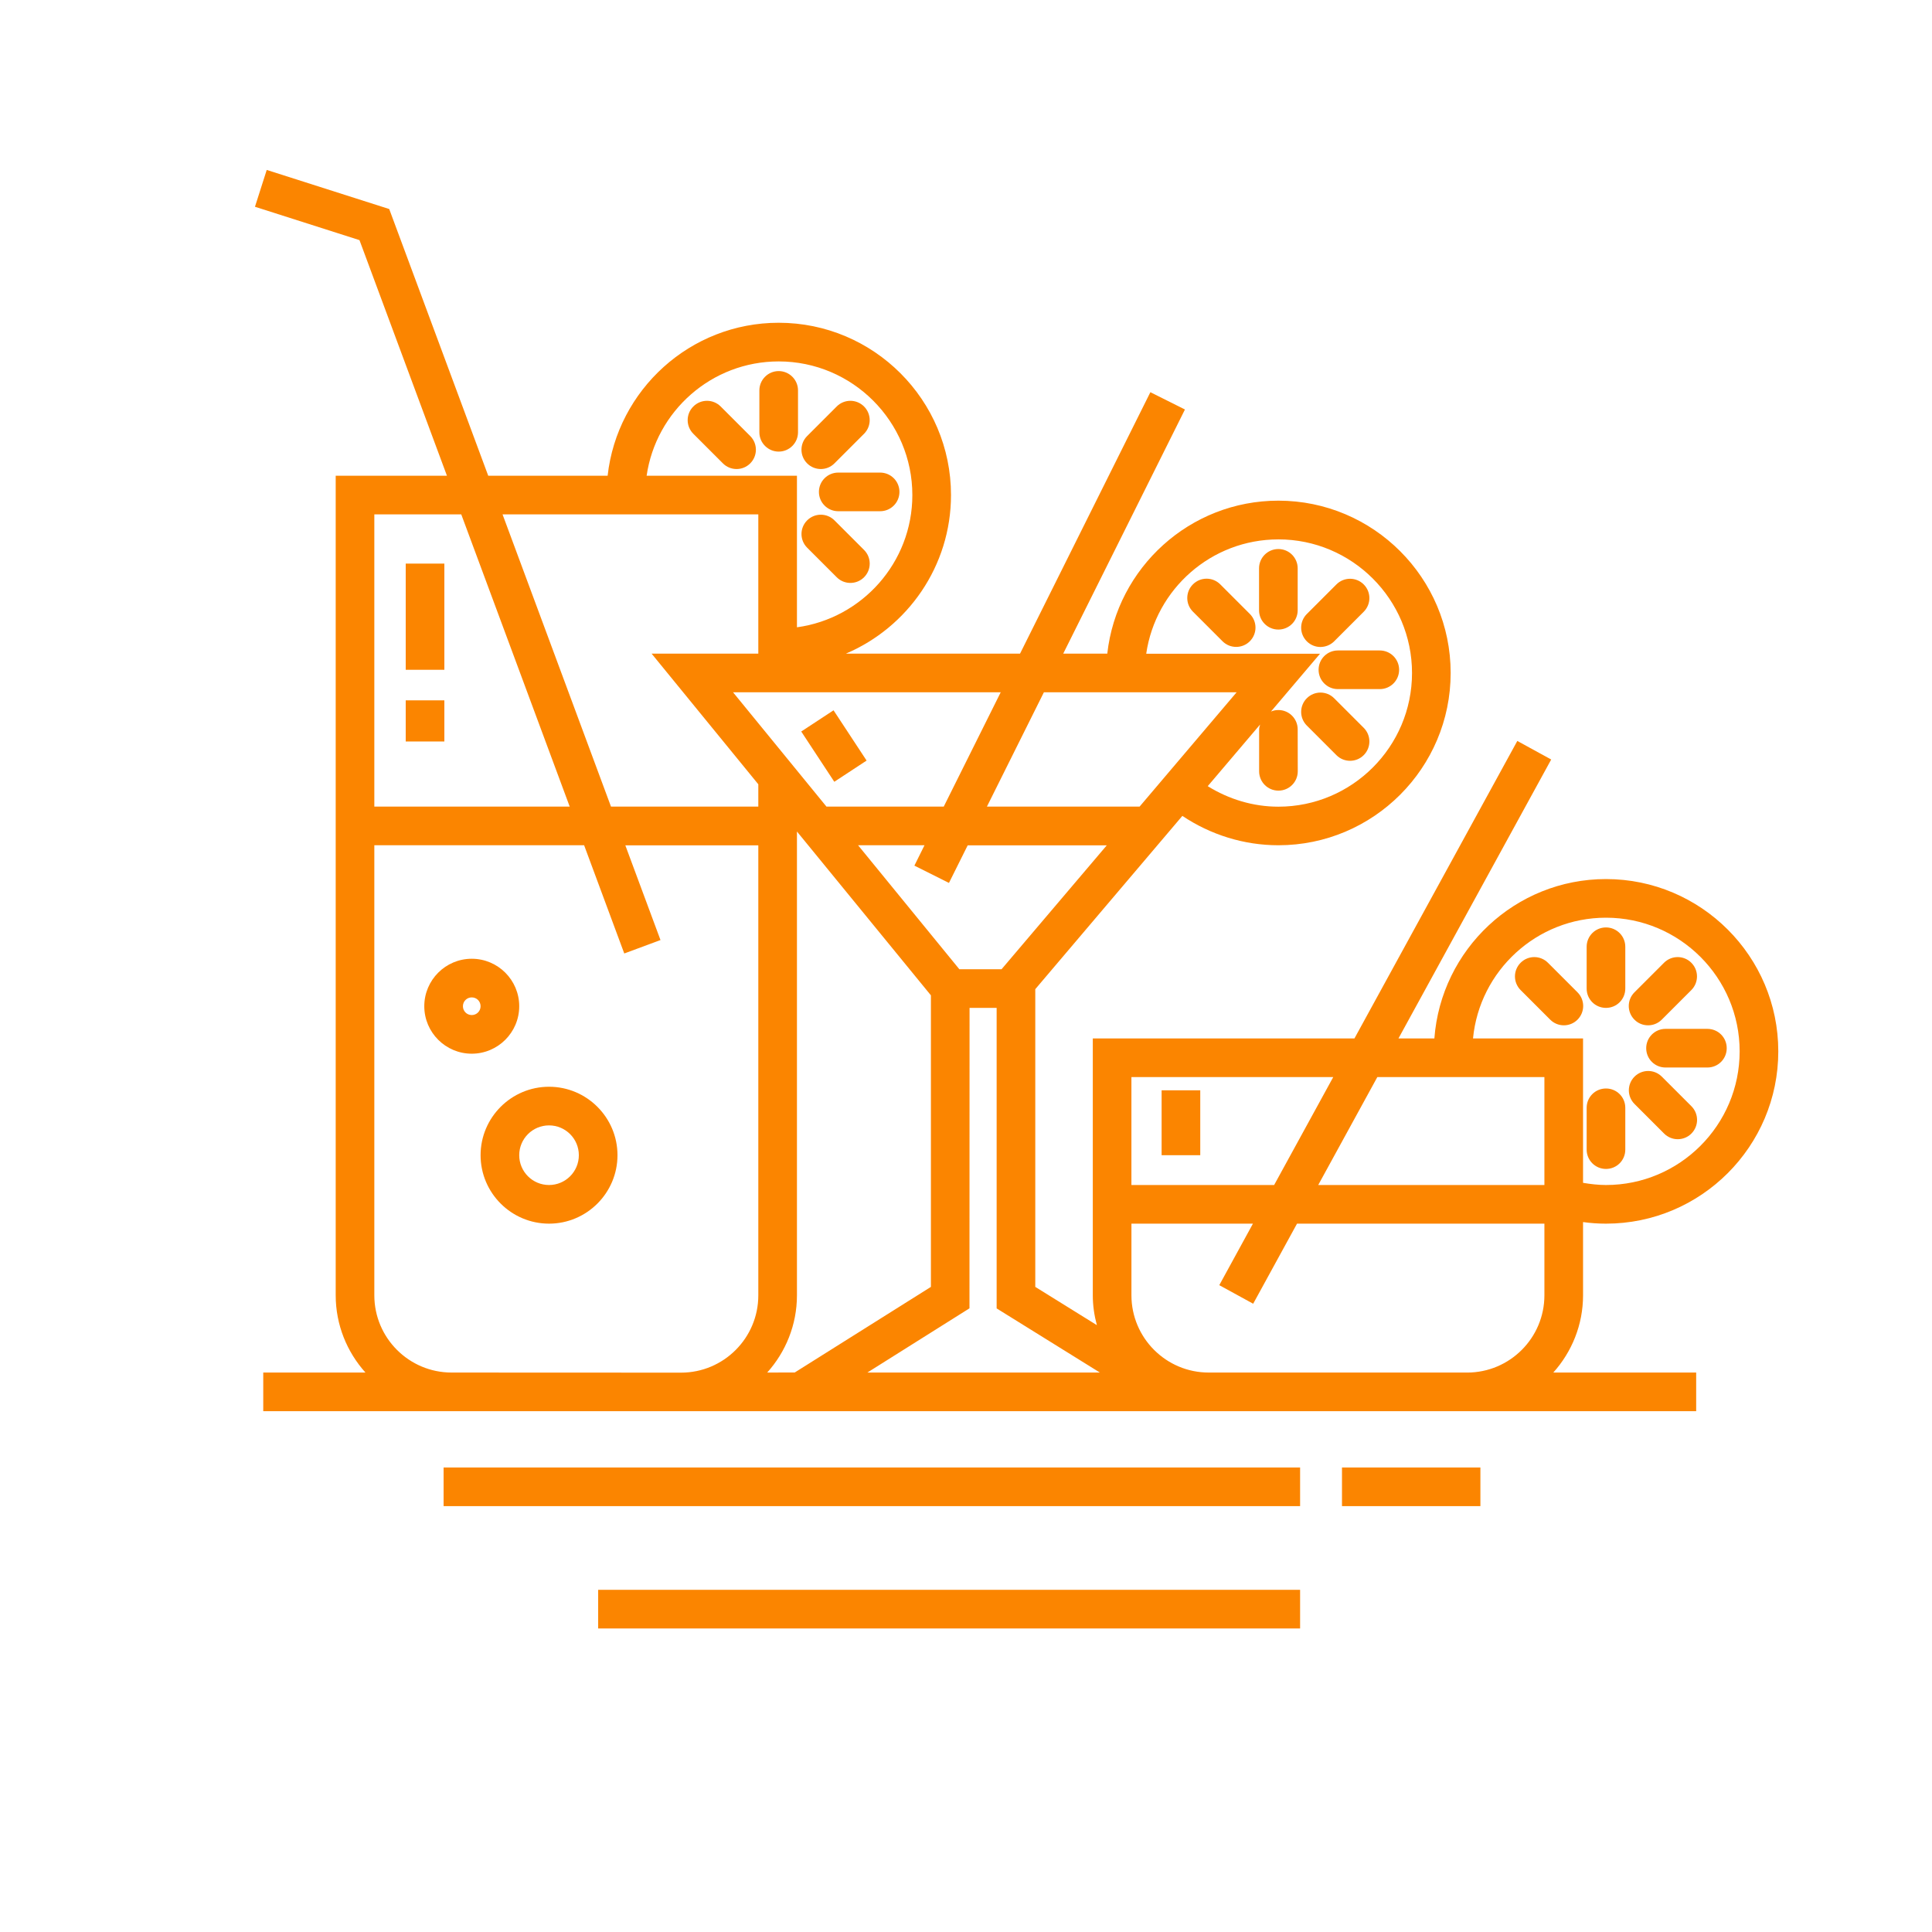 <?xml version="1.0" encoding="UTF-8"?>
<svg width="100pt" height="100pt" version="1.1" viewBox="0 0 100 100" xmlns="http://www.w3.org/2000/svg">
 <g fill="#fb8500">
  <path d="m22.961 75.957h44.332v2h-44.332z"/>
  <path d="m69.461 75.957h7.164v2h-7.164z"/>
  <path d="m30.961 82.289h36.332v2h-36.332z"/>
  <path d="m66.168 28.418c-0.555 0-1 0.449-1 1v2.168c0 0.551 0.445 1 1 1 0.555 0 1-0.449 1-1v-2.168c0-0.555-0.449-1-1-1z"/>
  <path d="m69.055 33.195 1.531-1.531c0.391-0.391 0.391-1.023 0-1.414-0.391-0.391-1.023-0.391-1.414 0l-1.531 1.531c-0.391 0.391-0.391 1.023 0 1.414 0.195 0.195 0.449 0.293 0.707 0.293 0.258-0.004 0.512-0.098 0.707-0.293z"/>
  <path d="m68.25 34.668c0 0.555 0.449 1 1 1h2.168c0.555 0 1-0.449 1-1 0-0.555-0.449-1-1-1h-2.168c-0.555 0-1 0.445-1 1z"/>
  <path d="m69.055 36.141c-0.391-0.391-1.023-0.391-1.414 0s-0.391 1.023 0 1.414l1.531 1.531c0.195 0.195 0.449 0.293 0.707 0.293 0.258 0 0.512-0.098 0.707-0.293 0.391-0.391 0.391-1.023 0-1.414z"/>
  <path d="m63.16 30.246c-0.391-0.391-1.023-0.391-1.414 0s-0.391 1.023 0 1.414l1.531 1.531c0.195 0.195 0.449 0.293 0.707 0.293s0.512-0.098 0.707-0.293c0.391-0.391 0.391-1.023 0-1.414z"/>
  <path d="m83.125 52.168c0.555 0 1-0.445 1-1v-2.164c0-0.551-0.445-1-1-1s-1 0.449-1 1v2.164c0 0.555 0.445 1 1 1z"/>
  <path d="m83.125 60.504c0.555 0 1-0.445 1-1v-2.164c0-0.555-0.445-1-1-1s-1 0.445-1 1v2.164c0 0.551 0.445 1 1 1z"/>
  <path d="m85.305 53.07c0.258 0 0.512-0.098 0.707-0.293l1.531-1.531c0.391-0.391 0.391-1.023 0-1.414s-1.023-0.391-1.414 0l-1.531 1.531c-0.391 0.391-0.391 1.023 0 1.414 0.195 0.199 0.453 0.293 0.707 0.293z"/>
  <path d="m85.207 54.254c0 0.555 0.445 1 1 1h2.168c0.555 0 1-0.445 1-1 0-0.555-0.445-1-1-1h-2.168c-0.551 0-1 0.445-1 1z"/>
  <path d="m86.133 58.672c0.195 0.195 0.449 0.293 0.707 0.293 0.258 0 0.512-0.098 0.707-0.293 0.391-0.391 0.391-1.023 0-1.414l-1.531-1.531c-0.391-0.391-1.023-0.391-1.414 0-0.391 0.391-0.391 1.023 0 1.414z"/>
  <path d="m81.652 51.363-1.531-1.531c-0.391-0.391-1.023-0.391-1.414 0s-0.391 1.023 0 1.414l1.531 1.531c0.195 0.195 0.449 0.293 0.707 0.293 0.258 0 0.512-0.098 0.707-0.293 0.391-0.391 0.391-1.023 0-1.414z"/>
  <path d="m41.305 20.207c0-0.551-0.449-1-1-1-0.551 0-1 0.449-1 1v2.168c0 0.551 0.449 1 1 1 0.551 0 1-0.449 1-1z"/>
  <path d="m42.484 24.277c0.258 0 0.512-0.098 0.707-0.293l1.531-1.531c0.391-0.391 0.391-1.023 0-1.414-0.391-0.391-1.023-0.391-1.414 0l-1.531 1.531c-0.391 0.391-0.391 1.023 0 1.414 0.195 0.195 0.453 0.293 0.707 0.293z"/>
  <path d="m42.387 25.461c0 0.555 0.449 1 1 1h2.168c0.555 0 1-0.449 1-1 0-0.555-0.449-1-1-1h-2.168c-0.551 0-1 0.445-1 1z"/>
  <path d="m43.309 29.879c0.195 0.195 0.449 0.293 0.707 0.293s0.512-0.098 0.707-0.293c0.391-0.391 0.391-1.023 0-1.414l-1.531-1.531c-0.391-0.391-1.023-0.391-1.414 0s-0.391 1.023 0 1.414z"/>
  <path d="m37.301 21.039c-0.391-0.391-1.023-0.391-1.414 0-0.391 0.391-0.391 1.023 0 1.414l1.531 1.531c0.195 0.195 0.449 0.293 0.707 0.293s0.512-0.098 0.707-0.293c0.391-0.391 0.391-1.023 0-1.414z"/>
  <path d="m26.875 52.082c0-1.355-1.102-2.457-2.457-2.457s-2.457 1.102-2.457 2.457 1.102 2.457 2.457 2.457 2.457-1.102 2.457-2.457zm-2.457 0.457c-0.254 0-0.457-0.203-0.457-0.457 0-0.254 0.203-0.457 0.457-0.457 0.254 0 0.457 0.203 0.457 0.457 0 0.254-0.203 0.457-0.457 0.457z"/>
  <path d="m28.418 56.25c-1.953 0-3.543 1.59-3.543 3.543s1.59 3.543 3.543 3.543 3.543-1.59 3.543-3.543-1.59-3.543-3.543-3.543zm0 5.086c-0.852 0-1.543-0.691-1.543-1.543 0-0.852 0.691-1.543 1.543-1.543 0.852 0 1.543 0.691 1.543 1.543 0 0.852-0.691 1.543-1.543 1.543z"/>
  <path d="m21 29.172h2v5.496h-2z"/>
  <path d="m21 36.25h2v2.129h-2z"/>
  <path d="m81.938 63.254c0.395 0.055 0.789 0.082 1.188 0.082 4.918 0 8.918-4 8.918-8.918s-4-8.918-8.918-8.918c-4.691 0-8.539 3.644-8.883 8.25h-1.859l7.906-14.438-1.754-0.961-8.43 15.398h-13.543v13.293c0 0.535 0.078 1.055 0.211 1.547l-3.188-1.98v-15.41l7.613-8.969c1.465 0.98 3.191 1.52 4.969 1.52 4.918 0 8.918-4 8.918-8.918s-4-8.918-8.918-8.918c-4.578 0-8.359 3.469-8.855 7.918h-2.281l6.301-12.637-1.789-0.895-6.746 13.531h-9.012c3.191-1.359 5.438-4.527 5.438-8.207 0-4.918-4-8.918-8.918-8.918-4.578 0-8.359 3.469-8.855 7.918h-6.18l-5.125-13.805-6.34-2.023-0.609 1.906 5.41 1.727 4.527 12.195h-5.758v42.418c0 1.535 0.586 2.938 1.539 4h-5.289v2h74.168v-2h-7.394c0.953-1.062 1.539-2.465 1.539-4zm1.188-15.754c3.812 0 6.918 3.102 6.918 6.918 0 3.812-3.102 6.918-6.918 6.918-0.398 0-0.797-0.047-1.188-0.113v-7.473h-5.695c0.336-3.5 3.293-6.25 6.883-6.25zm-3.188 8.25v5.586h-11.707l3.059-5.586zm-10.93 0-3.059 5.586h-7.387v-5.586zm-17.168-5.582h-2.184l-5.242-6.418h3.438l-0.523 1.055 1.789 0.895 0.969-1.945h7.199zm14.328-22.25c3.812 0 6.918 3.102 6.918 6.918 0 3.812-3.102 6.918-6.918 6.918-1.301 0-2.562-0.383-3.656-1.062l2.711-3.191c-0.023 0.082-0.051 0.164-0.051 0.254v2.168c0 0.551 0.445 1 1 1s1-0.449 1-1l-0.004-2.172c0-0.551-0.445-1-1-1-0.137 0-0.266 0.027-0.383 0.078l2.539-2.992h-8.996c0.488-3.344 3.363-5.918 6.84-5.918zm-2.16 7.914-5.023 5.918h-7.902l2.949-5.918zm-15.16 5.918h-6.07l-4.836-5.918h13.855zm-8.543-23.043c3.812 0 6.918 3.102 6.918 6.918 0 3.492-2.606 6.383-5.973 6.844v-7.844h-7.781c0.484-3.34 3.359-5.918 6.836-5.918zm-1.055 7.918v7.207h-5.523l5.523 6.762v1.156h-7.625l-5.613-15.125zm-15.375 0 5.613 15.125h-10.113v-15.125zm-0.5 44.418c-2.207 0-4-1.793-4-4v-23.293h10.859l2.078 5.602 1.875-0.695-1.82-4.902h6.883v23.293c0 2.207-1.793 4-4 4zm16.336 0c0.953-1.062 1.539-2.465 1.539-4v-24.004l6.934 8.48v15.09l-7.047 4.43zm5.184 0 5.285-3.324 0.004-15.551h1.402v15.555l5.344 3.32zm17.668 0c-2.207 0-4-1.793-4-4v-3.707h6.289l-1.742 3.184 1.754 0.961 2.269-4.144h12.805v3.707c0 2.207-1.793 4-4 4z"/>
  <path d="m60.125 56.434h2v3.359h-2z"/>
  <path d="m44.855 39.367-1.672 1.098-1.711-2.602 1.672-1.098z"/>
 </g>
</svg>

